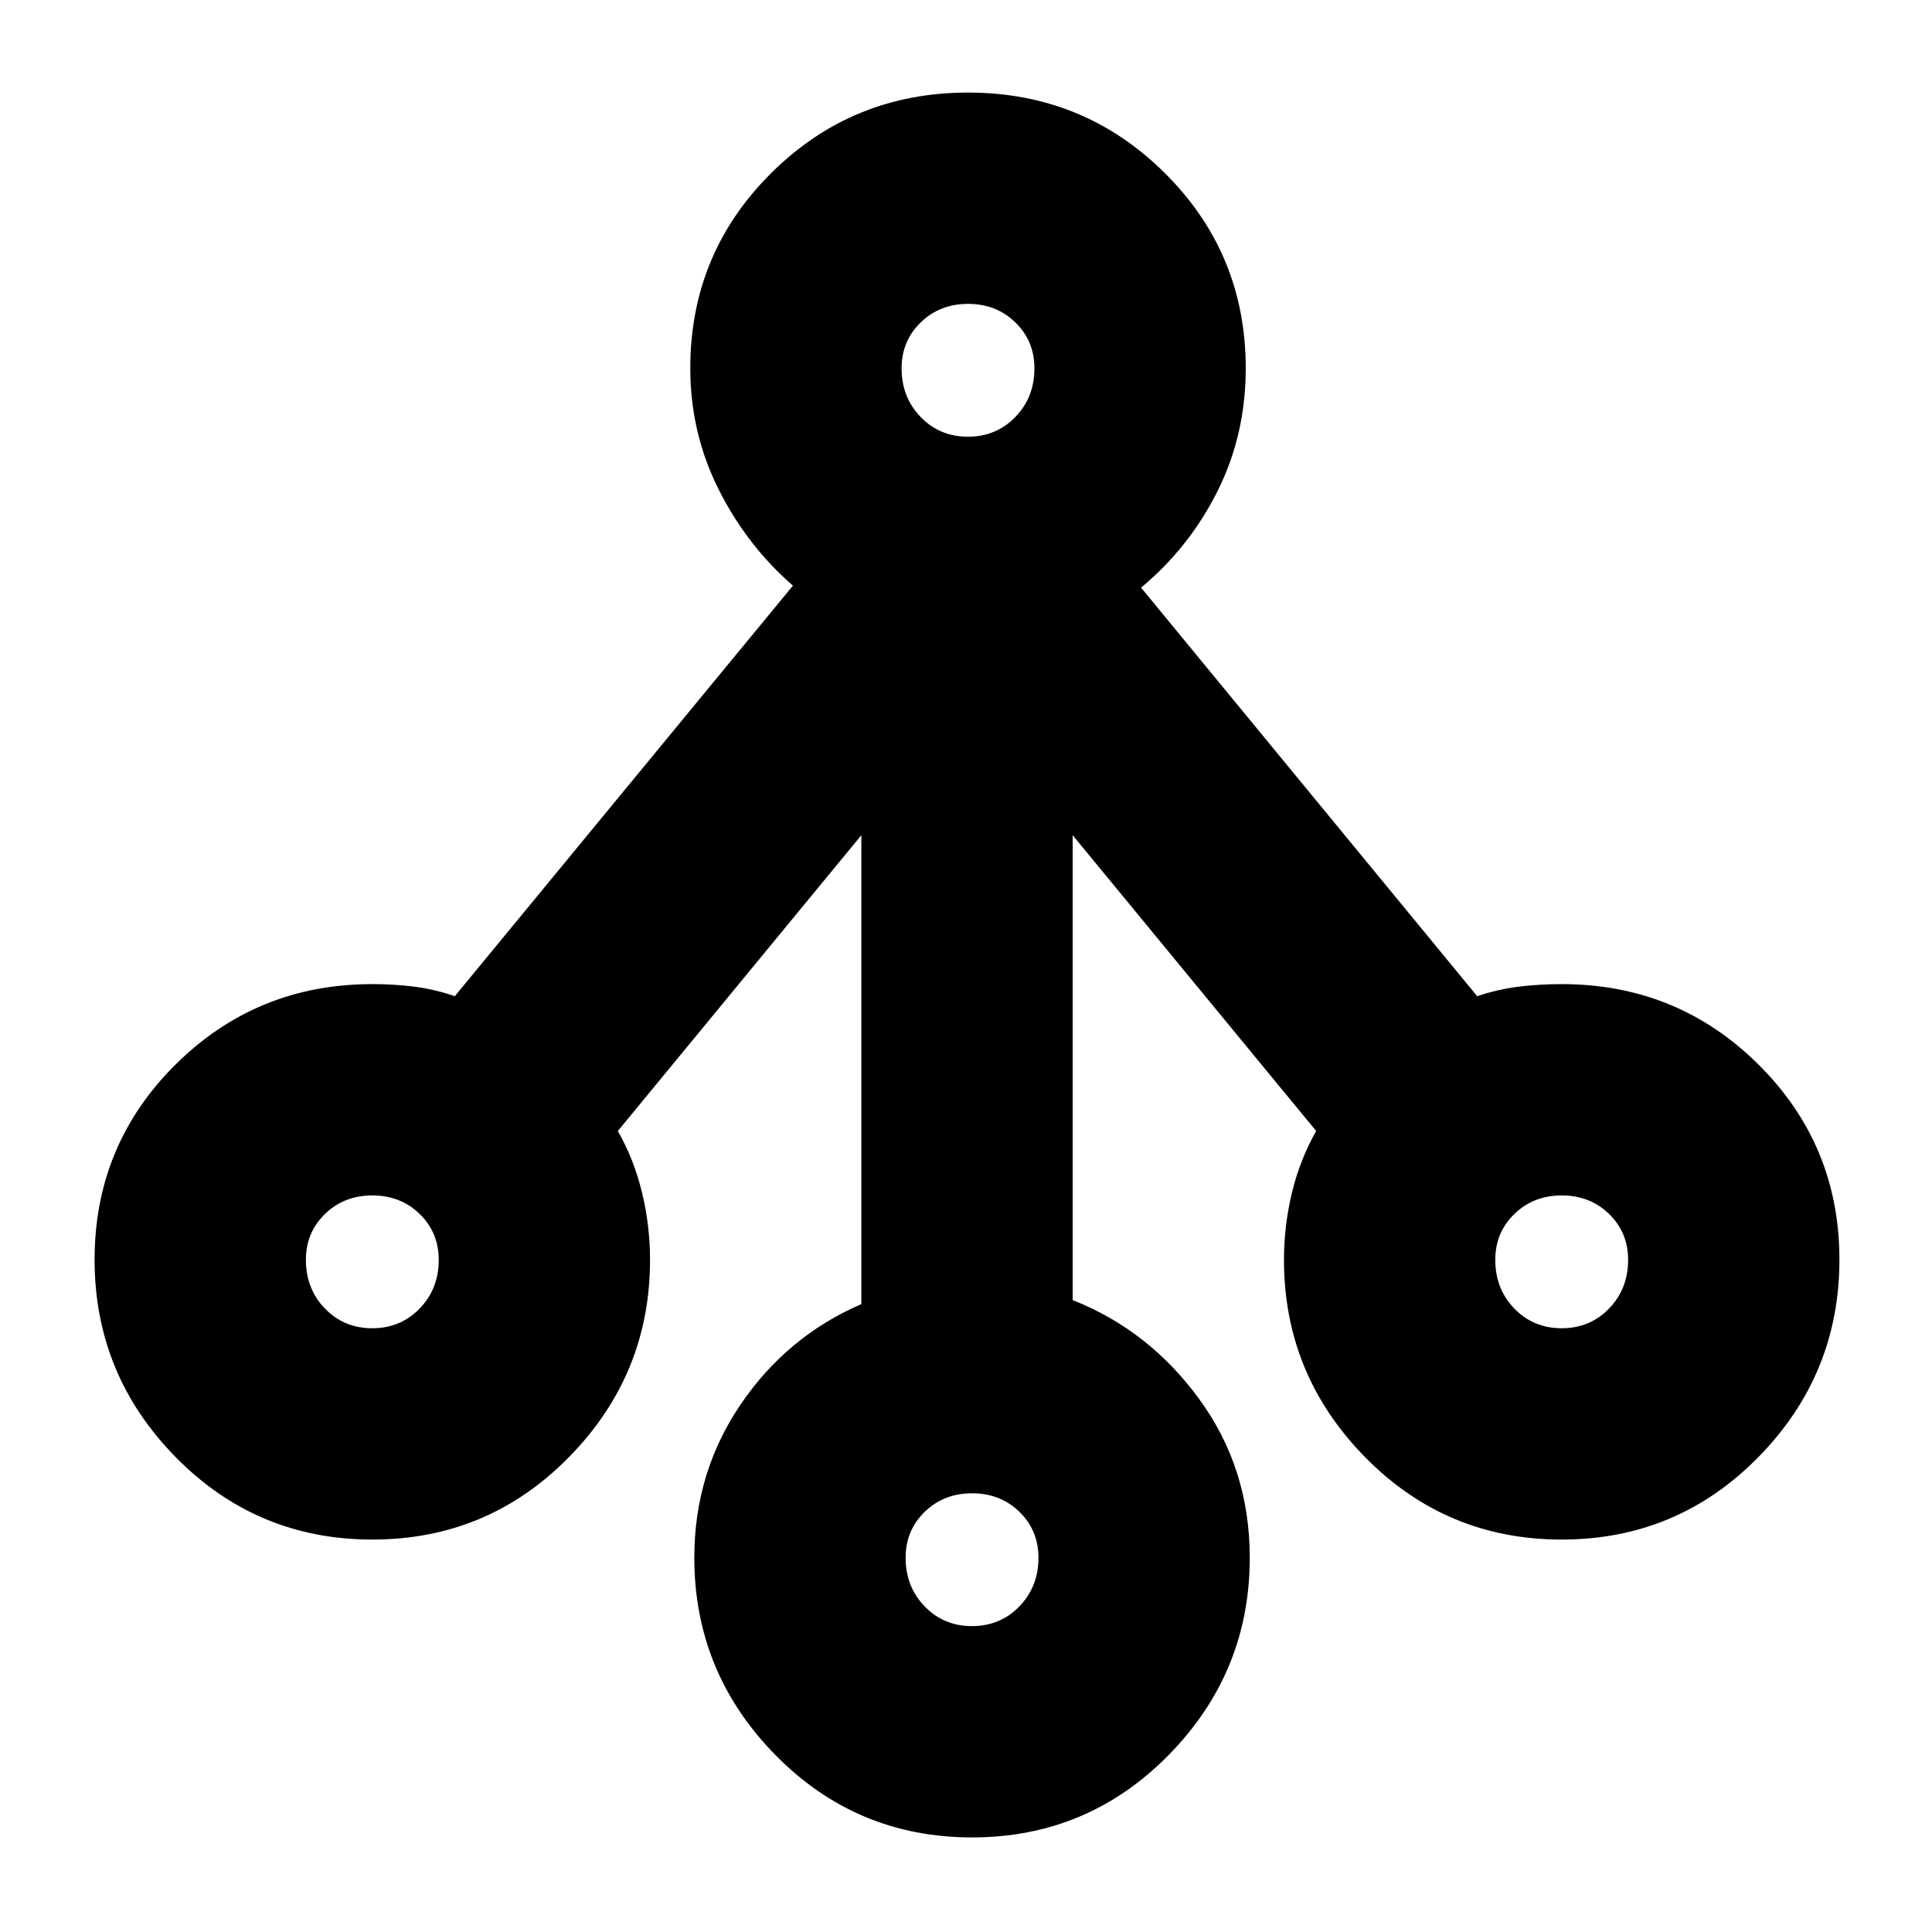 <svg xmlns="http://www.w3.org/2000/svg" height="24" viewBox="0 -960 960 960" width="24"><path d="M483-47q-57.5 0-97.75-41T345-186q0-42.22 23-76.11T428-312v-233L307-398q8 14 12 30.5t4 33.5q0 57-40.25 98T185-195q-57.5 0-97.75-41T47-334.06q0-57.06 40.25-97T185-471q11 0 21 1.29 10 1.28 20 4.71l168-204q-23-20-37-48t-14-60q0-57.08 40.25-97.04Q423.5-914 481-914t97.75 39.96Q619-834.08 619-777q0 33-14 61t-38 48l167 203q10.24-3.43 20.49-4.71Q764.73-471 776-471q57.5 0 97.75 39.94t40.25 97Q914-277 873.75-236T776-195q-57.5 0-97.75-41T638-334q0-17 4-33.5t12-30.5L533-545v231q38 15 63 49.34 25 34.35 25 78.66 0 57-40.25 98T483-47Zm-.02-105q14.02 0 23.52-9.77 9.5-9.78 9.5-24.23 0-13.6-9.48-22.8-9.48-9.2-23.5-9.2t-23.52 9.2q-9.5 9.2-9.5 22.8 0 14.45 9.48 24.23 9.48 9.77 23.5 9.77Zm-298-148q14.02 0 23.52-9.77 9.5-9.78 9.5-24.23 0-13.6-9.48-22.8-9.48-9.2-23.5-9.2t-23.52 9.2q-9.5 9.2-9.5 22.8 0 14.45 9.48 24.23 9.48 9.77 23.5 9.77Zm591 0q14.02 0 23.52-9.77 9.5-9.78 9.5-24.23 0-13.6-9.48-22.8-9.48-9.2-23.5-9.2t-23.52 9.2q-9.5 9.2-9.5 22.8 0 14.45 9.48 24.23 9.48 9.77 23.5 9.77Zm-295-443q14.02 0 23.52-9.78 9.5-9.77 9.5-24.22 0-13.6-9.48-22.8-9.48-9.2-23.5-9.2t-23.52 9.2q-9.5 9.2-9.5 22.8 0 14.45 9.48 24.22 9.48 9.78 23.5 9.78Z"/></svg>